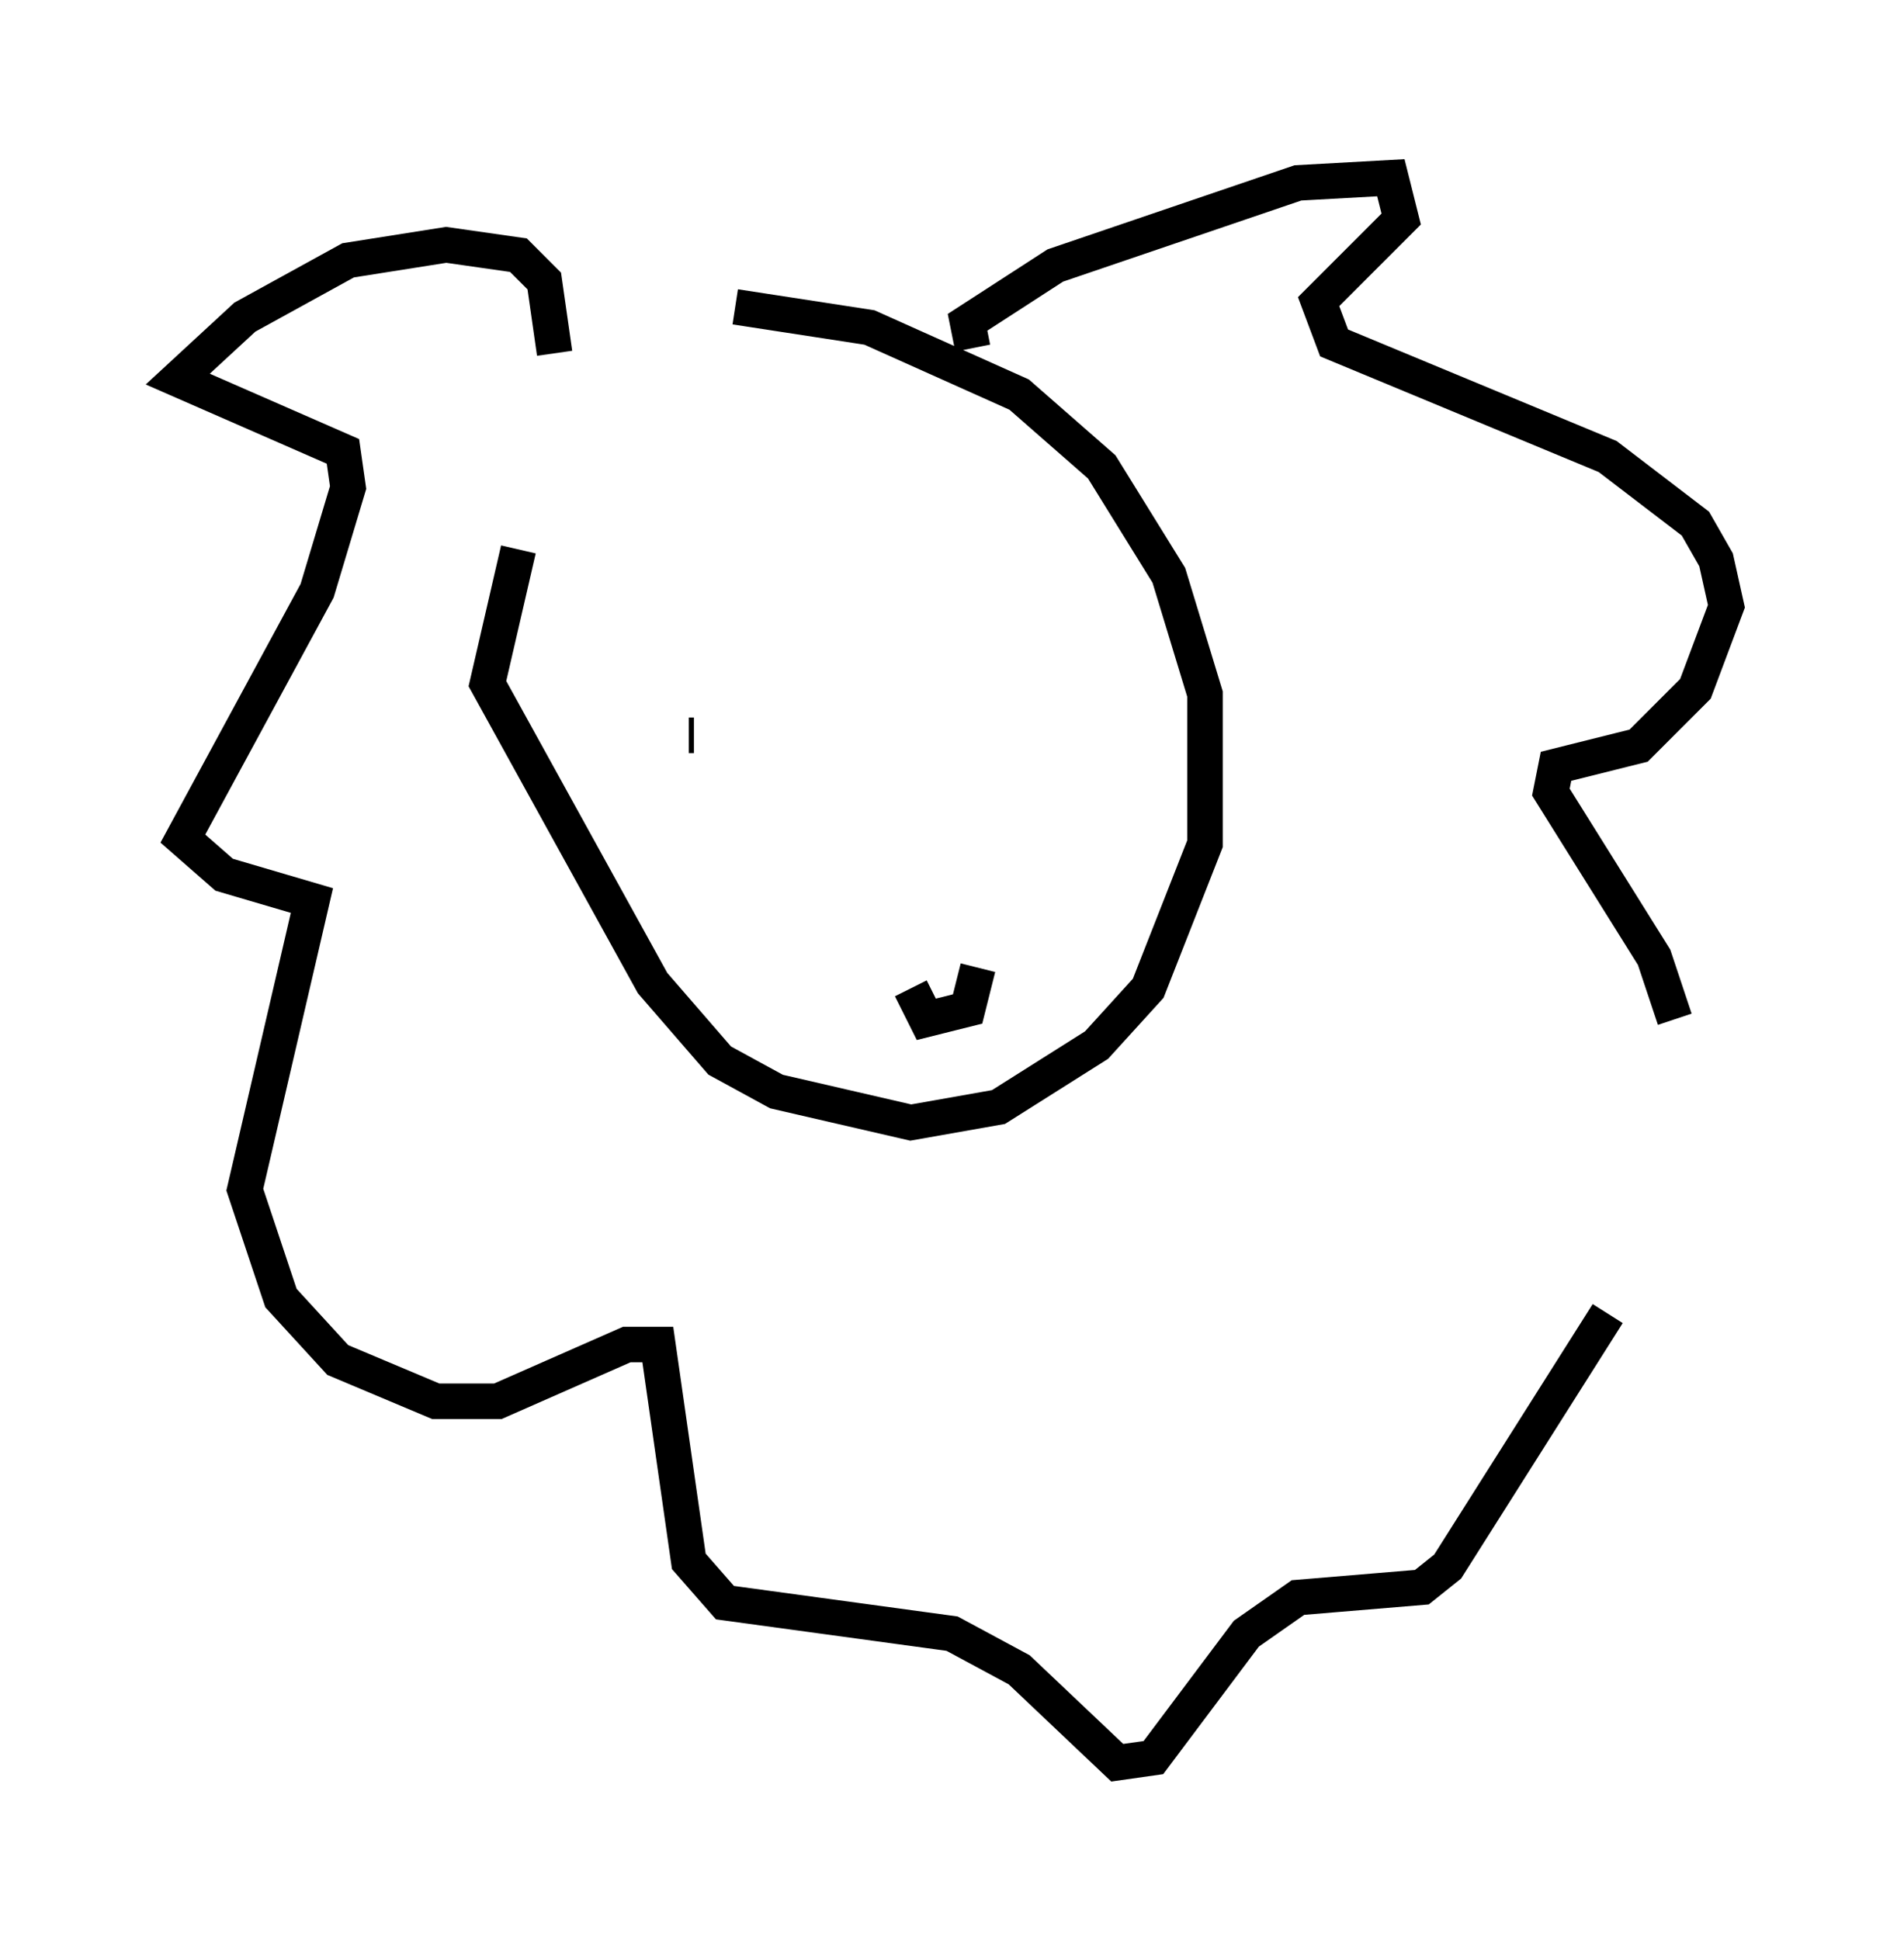 <?xml version="1.0" encoding="utf-8" ?>
<svg baseProfile="full" height="54.592" version="1.1" width="53.575" xmlns="http://www.w3.org/2000/svg" xmlns:ev="http://www.w3.org/2001/xml-events" xmlns:xlink="http://www.w3.org/1999/xlink"><defs /><rect fill="white" height="54.592" width="53.575" x="0" y="0" /><path d="M17.492, 10.81 m-2.905, 4.648 l-0.872, 3.777 4.648, 8.425 l1.888, 2.179 1.598, 0.872 l3.777, 0.872 2.469, -0.436 l2.76, -1.743 1.453, -1.598 l1.598, -4.067 0.0, -4.212 l-1.017, -3.341 -1.888, -3.05 l-2.324, -2.034 -4.212, -1.888 l-3.777, -0.581 m-1.162, 12.056 l-0.145, 0.0 m9.732, -0.872 l0.0, 0.0 m-3.922, 6.536 l0.0, 0.0 m2.179, -16.559 l-0.145, -0.726 2.469, -1.598 l6.827, -2.324 2.615, -0.145 l0.291, 1.162 -2.324, 2.324 l0.436, 1.162 7.698, 3.196 l2.469, 1.888 0.581, 1.017 l0.291, 1.307 -0.872, 2.324 l-1.598, 1.598 -2.324, 0.581 l-0.145, 0.726 2.905, 4.648 l0.581, 1.743 m-31.519, -18.737 l-0.291, -2.034 -0.726, -0.726 l-2.034, -0.291 -2.76, 0.436 l-2.905, 1.598 -1.888, 1.743 l4.648, 2.034 0.145, 1.017 l-0.872, 2.905 -3.777, 6.972 l1.162, 1.017 2.469, 0.726 l-1.888, 8.134 1.017, 3.05 l1.598, 1.743 2.76, 1.162 l1.743, 0.0 3.631, -1.598 l0.872, 0.0 0.872, 6.101 l1.017, 1.162 6.391, 0.872 l1.888, 1.017 2.76, 2.615 l1.017, -0.145 2.615, -3.486 l1.453, -1.017 3.486, -0.291 l0.726, -0.581 4.503, -7.117 m-19.609, -9.151 l0.436, 0.872 1.162, -0.291 l0.291, -1.162 " fill="none" stroke="black" stroke-width="1" /></svg>